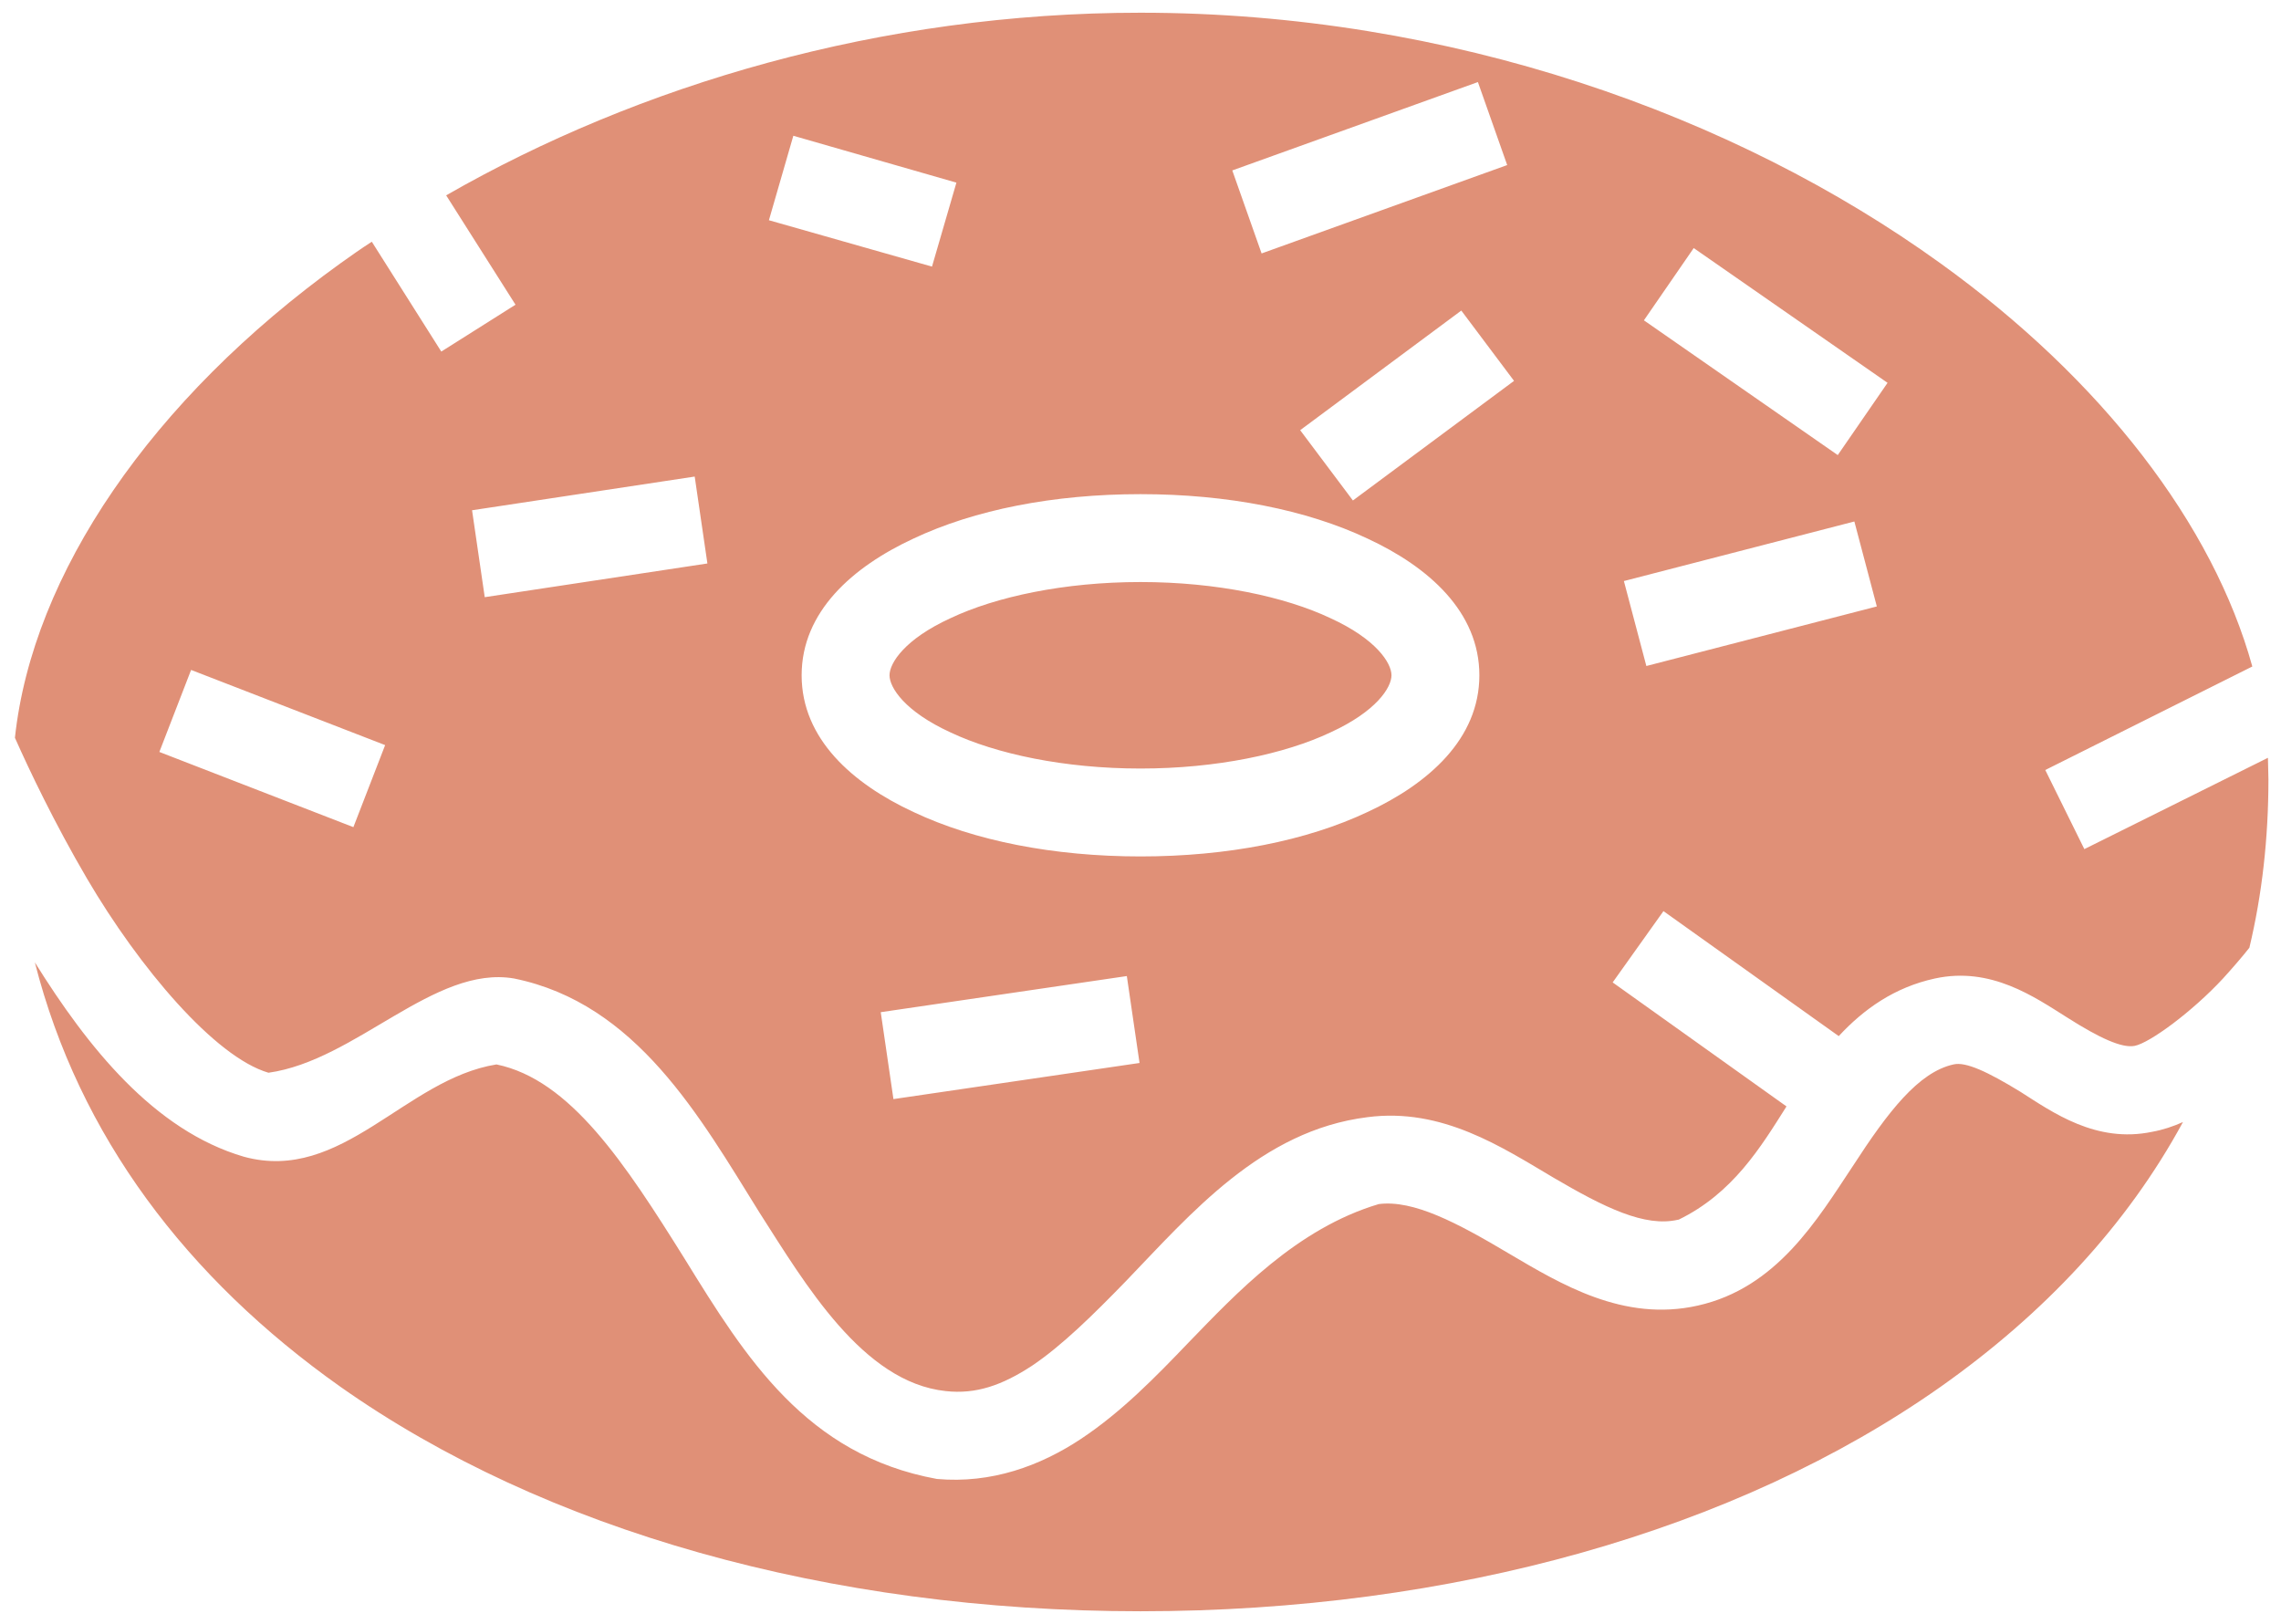 <svg width="125" height="89" viewBox="0 0 125 89" fill="none" xmlns="http://www.w3.org/2000/svg">
<path d="M62.5 0.697C48.265 0.697 34.993 4.658 24.45 10.705L28.25 16.699L24.183 19.267L20.375 13.247C19.794 13.621 19.225 14.023 18.665 14.424C8.297 21.89 1.776 31.469 0.818 40.433C1.615 42.226 2.991 45.115 4.762 48.139C7.633 53.036 11.778 57.932 14.713 58.789C19.508 58.12 23.808 52.875 28.17 53.624C34.886 54.989 38.364 61.224 41.629 66.468C44.117 70.348 47.275 75.753 51.824 76.235C53.483 76.422 54.928 75.914 56.56 74.843C58.192 73.746 59.904 72.061 61.697 70.214C65.229 66.548 69.109 61.946 74.942 61.224C79.036 60.688 82.328 62.883 85.137 64.542C87.92 66.174 90.141 67.271 91.96 66.843H91.987C94.957 65.398 96.482 62.883 97.901 60.635L88.375 53.839L91.158 49.932L100.764 56.782C102.128 55.31 103.814 54.106 106.035 53.624C109.112 52.956 111.494 54.641 113.286 55.765C115.052 56.889 116.283 57.451 116.979 57.317C117.808 57.156 120.136 55.444 121.822 53.624C122.357 53.036 122.866 52.447 123.267 51.939C123.963 49.022 124.311 45.945 124.311 42.707C124.311 42.306 124.284 41.904 124.284 41.53L114.223 46.534L112.082 42.199L123.428 36.526C121.287 28.766 115.213 20.819 106.329 14.424C95.091 6.317 79.491 0.697 62.5 0.697ZM80.99 4.497L82.595 9.046L69.136 13.889L67.53 9.34L80.99 4.497ZM43.475 7.44L52.412 10.009L51.074 14.611L42.137 12.069L43.475 7.44ZM92.817 13.595L103.439 20.98L100.71 24.94L90.087 17.555L92.817 13.595ZM80.08 17.02L82.97 20.873L74.14 27.428L71.25 23.575L80.08 17.02ZM38.07 26.117L38.766 30.88L26.564 32.727L25.869 27.964L38.07 26.117ZM62.5 27.081C67.263 27.081 71.598 27.937 74.942 29.516C78.287 31.068 81.07 33.529 81.07 37.008C81.07 40.486 78.287 42.948 74.942 44.5C71.598 46.079 67.263 46.935 62.5 46.935C57.737 46.935 53.402 46.079 50.058 44.5C46.713 42.948 43.93 40.486 43.93 37.008C43.93 33.529 46.713 31.068 50.058 29.516C53.402 27.937 57.737 27.081 62.5 27.081ZM101.62 28.579L102.851 33.235L90.221 36.499L88.99 31.843L101.62 28.579ZM62.5 31.897C58.326 31.897 54.58 32.7 52.091 33.877C49.576 35.028 48.746 36.339 48.746 37.008C48.746 37.677 49.576 38.988 52.091 40.139C54.58 41.316 58.326 42.118 62.5 42.118C66.674 42.118 70.42 41.316 72.909 40.139C75.424 38.988 76.254 37.677 76.254 37.008C76.254 36.339 75.424 35.028 72.909 33.877C70.42 32.7 66.674 31.897 62.5 31.897ZM10.472 36.714L21.106 40.834L19.366 45.33L8.733 41.209L10.472 36.714ZM1.91 52.741C4.334 62.267 10.255 70.054 18.647 75.994C29.802 83.861 45.402 88.302 62.5 88.302C79.598 88.302 95.198 83.861 106.356 75.994C112.002 72.007 116.551 67.164 119.628 61.491C119.093 61.732 118.531 61.919 117.942 62.026C114.865 62.669 112.484 60.956 110.718 59.832C108.925 58.735 107.721 58.173 107.052 58.334C105.125 58.762 103.466 60.929 101.54 63.899C99.586 66.843 97.365 70.589 93.031 71.552C88.963 72.462 85.538 70.375 82.675 68.689C79.839 67.003 77.458 65.746 75.558 65.987C71.062 67.324 67.745 70.883 65.149 73.559C63.33 75.459 61.456 77.385 59.236 78.857C57.015 80.329 54.339 81.319 51.342 81.051C44.171 79.74 40.853 74.388 37.535 69.01C34.244 63.739 31.247 59.163 27.206 58.334C22.203 59.136 18.746 64.863 13.362 63.391C8.43 61.946 4.797 57.37 1.91 52.741ZM61.751 53.491L62.447 58.254L48.961 60.234L48.265 55.471L61.751 53.491Z" fill="#E09077"/>
</svg>
